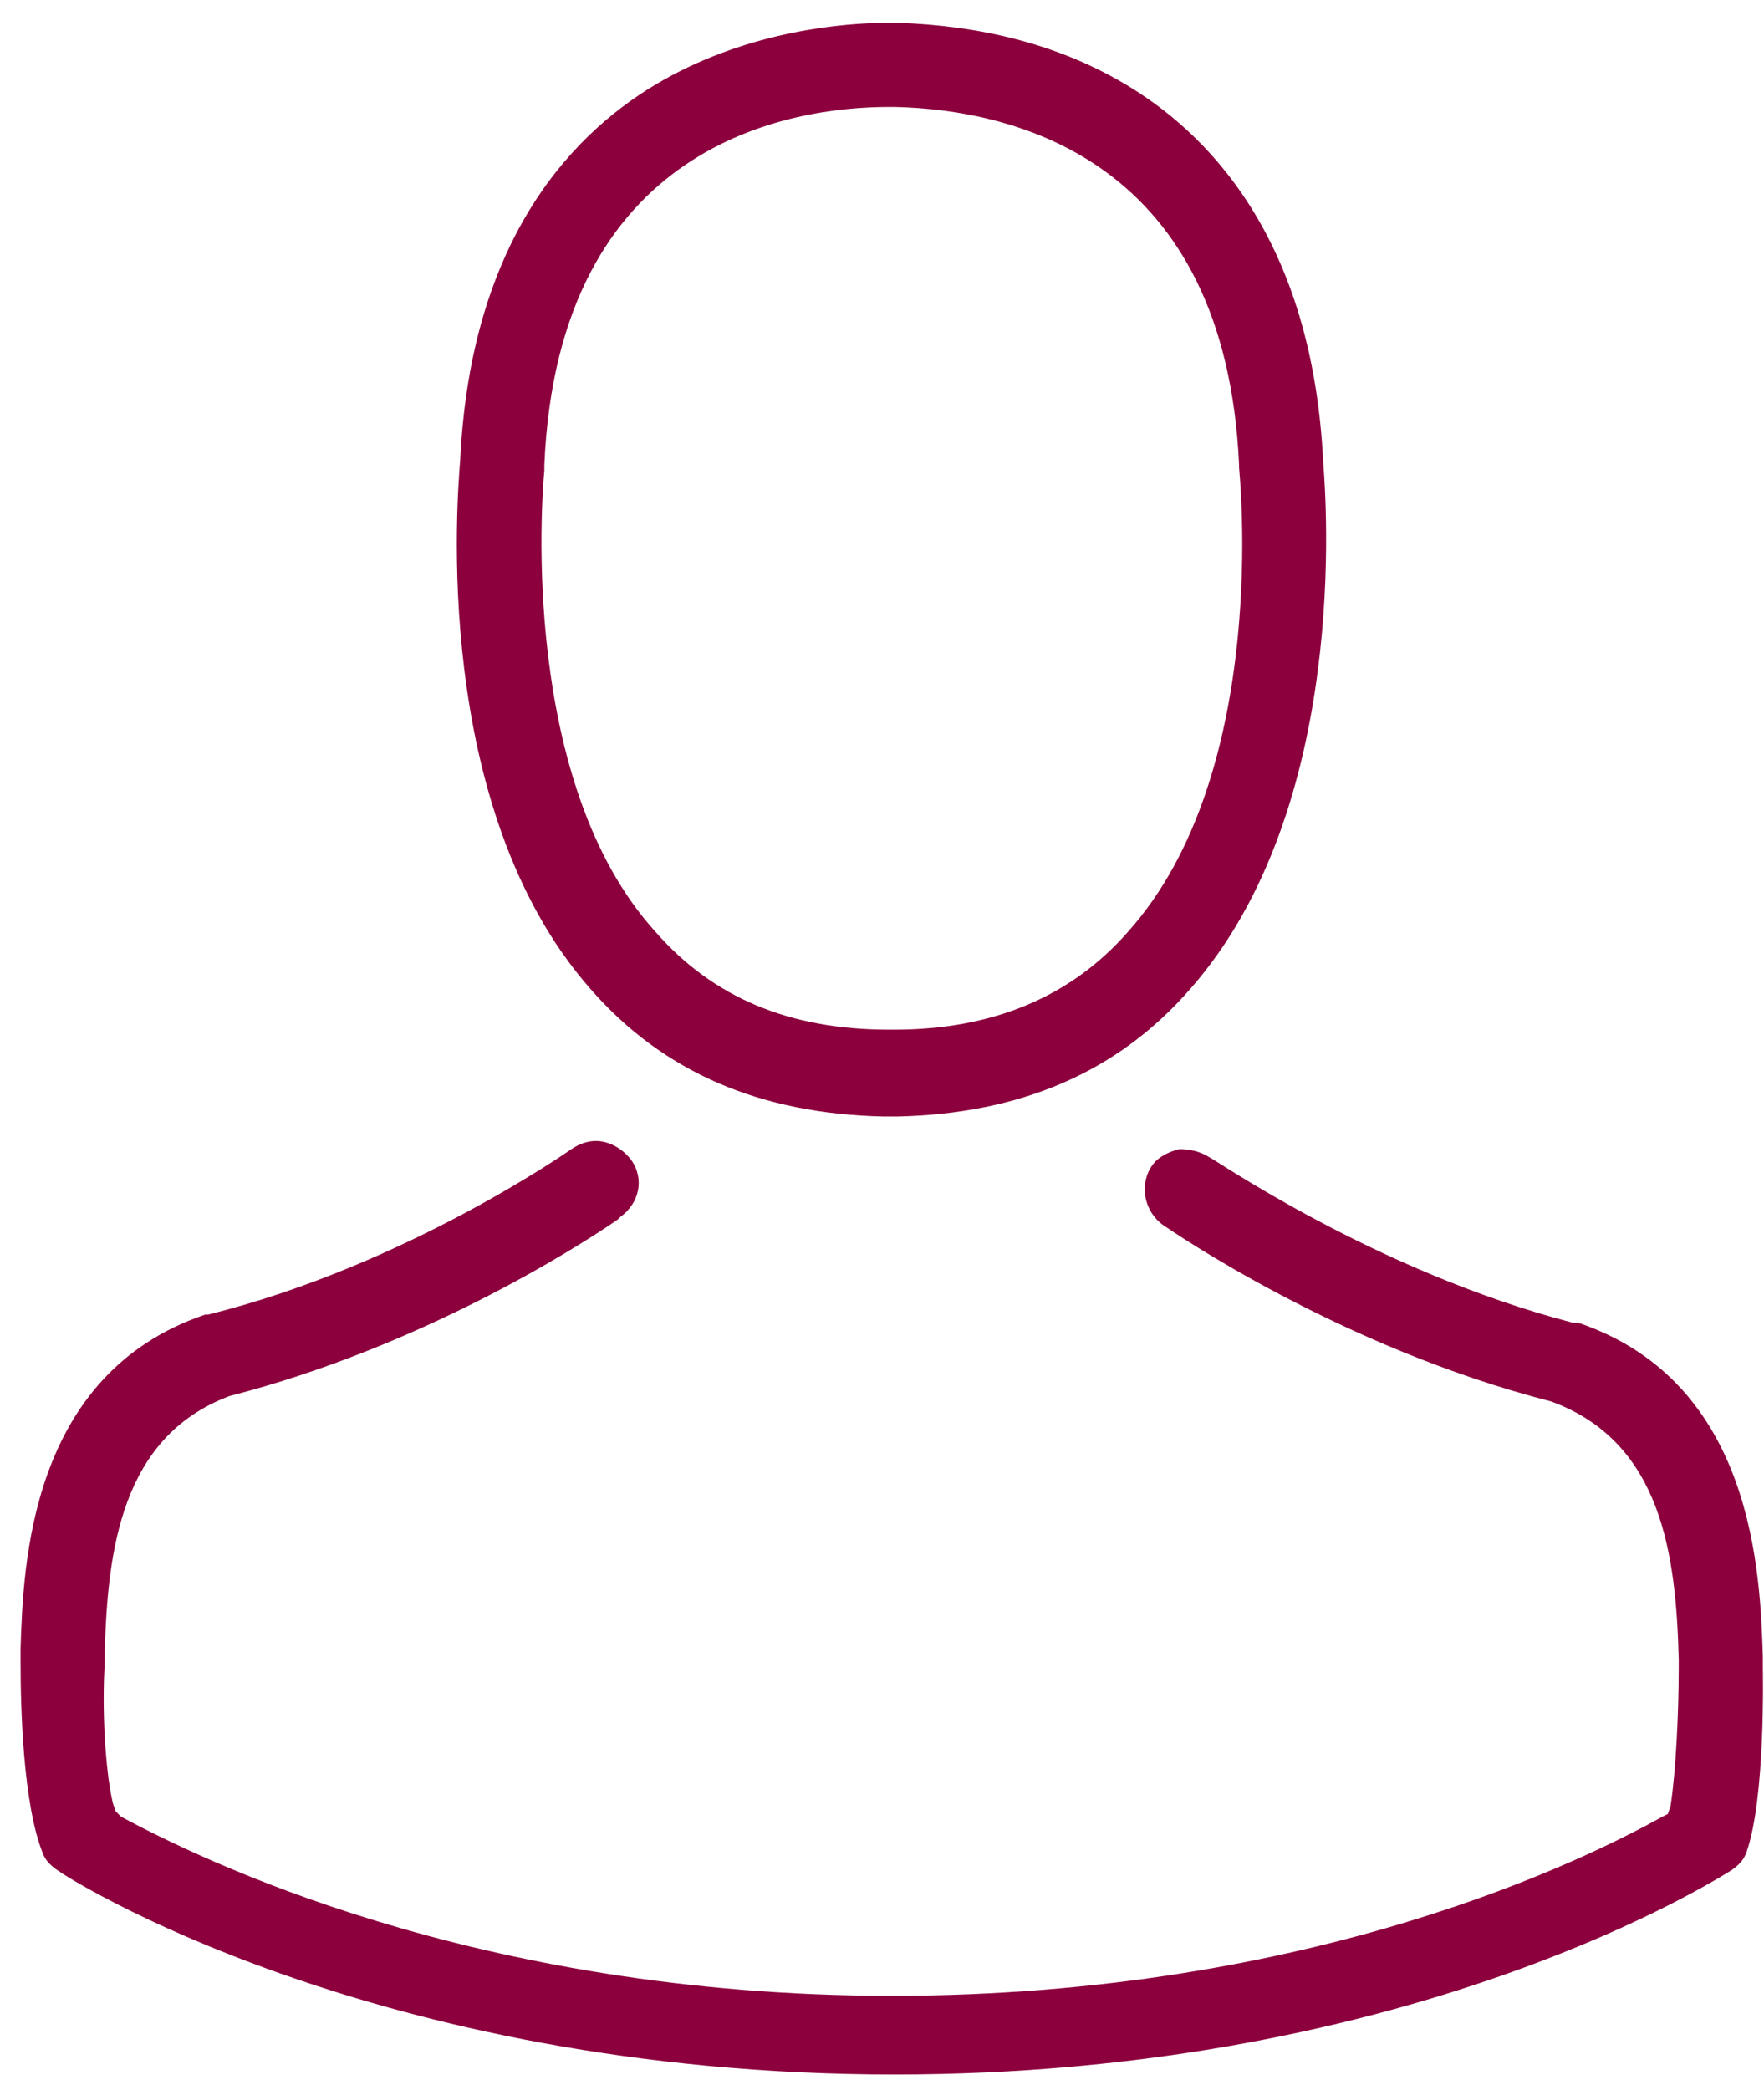 <svg width="65" height="77" viewBox="0 0 65 77" fill="none" xmlns="http://www.w3.org/2000/svg">
<path d="M32.558 41.141H33.058C37.558 41.041 41.158 39.541 43.858 36.441C49.758 29.741 48.858 18.341 48.758 17.041C48.358 8.741 44.458 4.841 41.358 3.041C38.958 1.641 36.158 0.941 33.058 0.841H32.758C31.058 0.841 27.658 1.141 24.458 2.941C21.258 4.741 17.358 8.641 16.958 16.941C16.858 18.241 15.858 29.741 21.758 36.441C24.458 39.541 28.058 41.041 32.558 41.141ZM20.058 17.341V17.141C20.558 5.241 29.158 3.941 32.758 3.941H32.958C37.458 4.041 45.158 5.941 45.658 17.141V17.241C45.658 17.341 46.858 28.441 41.558 34.341C39.458 36.741 36.558 37.941 32.958 37.941H32.758C29.058 37.941 26.258 36.741 24.158 34.341C19.158 28.841 19.958 18.341 20.058 17.341Z" fill="#8C003D"/>
<path d="M64.958 61.441C64.958 61.341 64.958 61.241 64.958 61.241C64.958 61.141 64.958 61.041 64.958 61.041C64.858 58.041 64.658 50.941 58.158 48.741H57.958C50.658 46.841 44.658 42.641 44.558 42.641C44.258 42.441 43.858 42.341 43.458 42.341C43.058 42.441 42.658 42.641 42.458 42.941C41.958 43.641 42.158 44.641 42.858 45.141C43.158 45.341 49.358 49.641 57.158 51.641C61.258 53.141 61.758 57.341 61.858 61.141C61.858 61.241 61.858 61.341 61.858 61.441C61.858 63.041 61.758 65.241 61.558 66.541L61.458 66.841L61.258 66.941C58.558 68.441 48.458 73.541 32.858 73.541C17.458 73.541 7.258 68.441 4.458 66.941L4.258 66.741L4.158 66.441C3.858 65.141 3.758 62.841 3.858 61.341C3.858 61.241 3.858 61.241 3.858 61.141C3.858 61.041 3.858 61.041 3.858 60.941C3.958 57.141 4.458 52.941 8.458 51.441C15.458 49.641 21.158 46.041 22.758 44.941L22.858 44.841C23.558 44.341 23.758 43.441 23.258 42.741C22.958 42.341 22.458 42.041 21.958 42.041C21.658 42.041 21.358 42.141 21.058 42.341C21.058 42.341 14.958 46.641 7.658 48.441H7.558C1.058 50.641 0.858 57.741 0.758 60.741C0.758 60.941 0.758 61.041 0.758 61.241C0.758 63.041 0.858 66.441 1.558 68.241C1.658 68.541 1.858 68.741 2.158 68.941C2.258 69.041 13.658 76.441 32.958 76.441C51.358 76.441 62.458 69.741 63.758 68.941C64.058 68.741 64.258 68.541 64.358 68.241C65.058 66.241 64.958 61.641 64.958 61.441Z" fill="#8C003D"/>
</svg>
